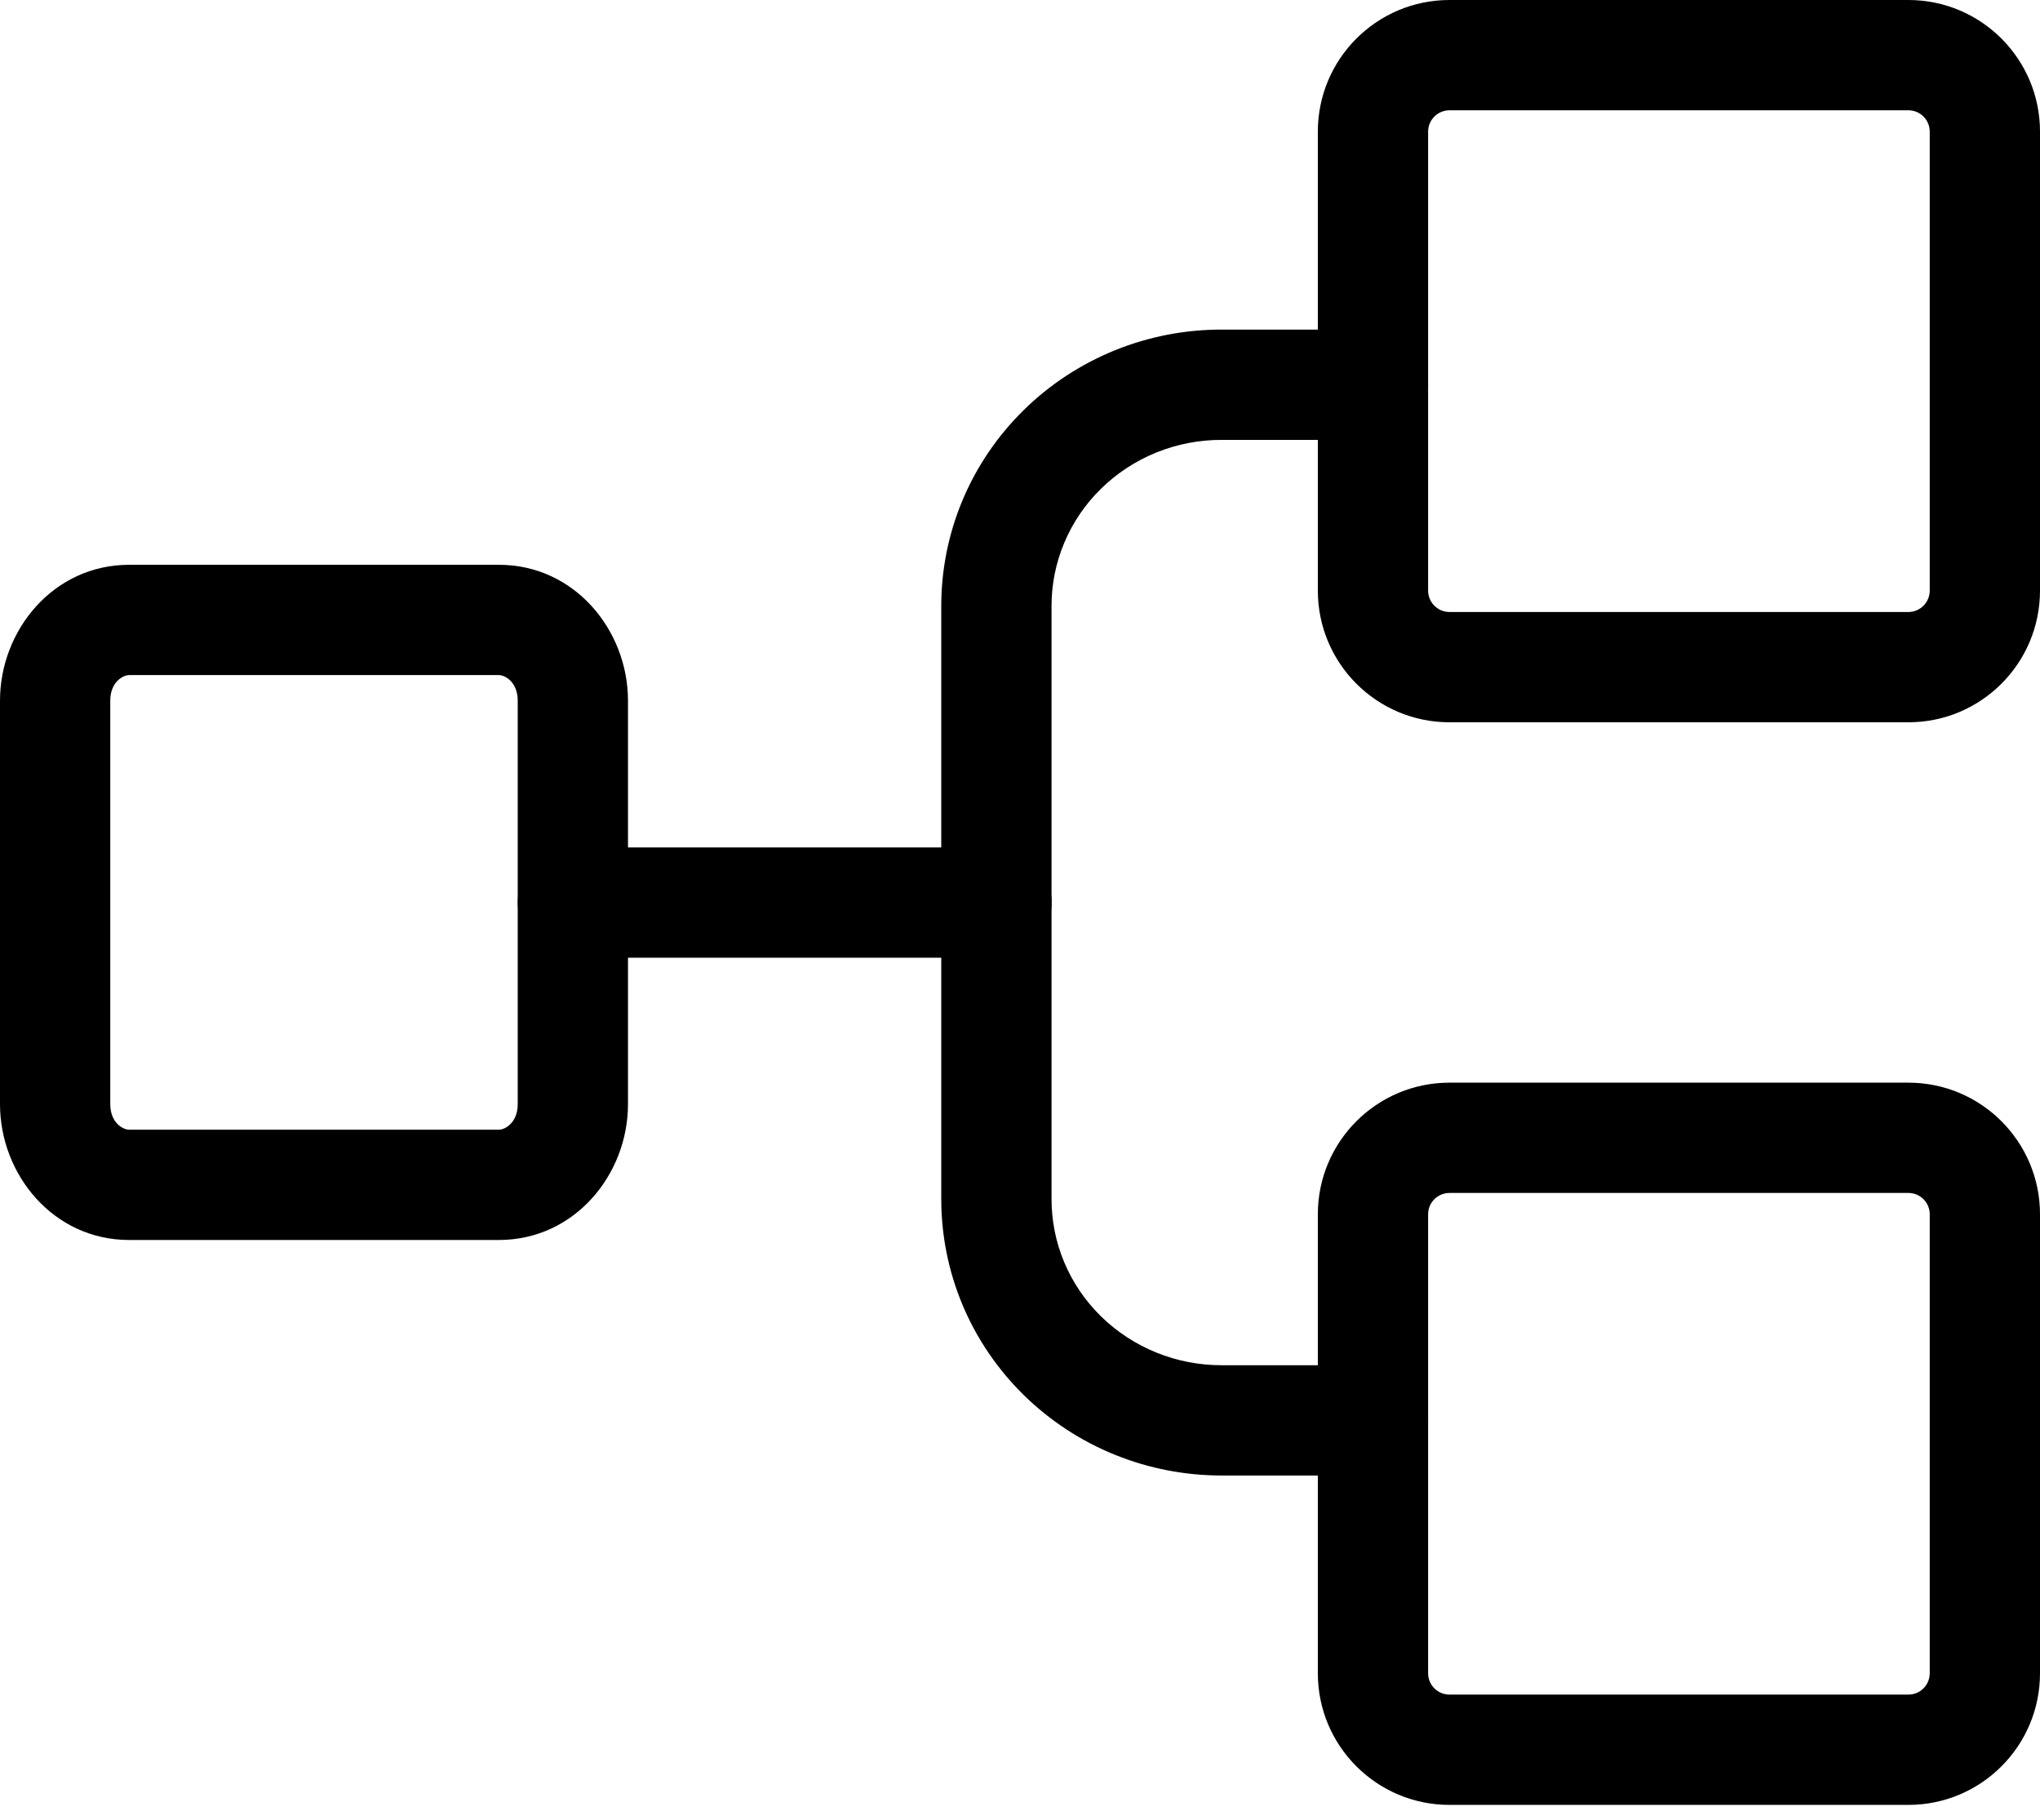 <svg width="37" height="33" viewBox="0 0 37 33" fill="none" xmlns="http://www.w3.org/2000/svg">
<path fill-rule="evenodd" clip-rule="evenodd" d="M2.341 12.242C2.233 12.242 2 12.366 2 12.706V20.023C2 20.362 2.233 20.486 2.341 20.486H9.049C9.157 20.486 9.39 20.362 9.39 20.023V12.706C9.39 12.366 9.157 12.242 9.049 12.242H2.341ZM0 12.706C0 11.429 0.968 10.242 2.341 10.242H9.049C10.422 10.242 11.39 11.429 11.39 12.706V20.023C11.39 21.299 10.422 22.486 9.049 22.486H2.341C0.968 22.486 0 21.299 0 20.023V12.706Z" fill="url(#paint0_linear_2542_26790)"/>
<path fill-rule="evenodd" clip-rule="evenodd" d="M26.29 2C26.076 2 25.902 2.173 25.902 2.387V10.71C25.902 10.924 26.076 11.098 26.29 11.098H34.613C34.827 11.098 35 10.924 35 10.71V2.387C35 2.173 34.827 2 34.613 2H26.29ZM23.902 2.387C23.902 1.069 24.971 0 26.29 0H34.613C35.931 0 37 1.069 37 2.387V10.71C37 12.029 35.931 13.098 34.613 13.098H26.29C24.971 13.098 23.902 12.029 23.902 10.71V2.387Z" fill="url(#paint1_linear_2542_26790)"/>
<path fill-rule="evenodd" clip-rule="evenodd" d="M26.29 21.633C26.076 21.633 25.902 21.806 25.902 22.02V30.343C25.902 30.557 26.076 30.73 26.29 30.73H34.613C34.827 30.73 35 30.557 35 30.343V22.02C35 21.806 34.827 21.633 34.613 21.633H26.29ZM23.902 22.02C23.902 20.702 24.971 19.633 26.29 19.633H34.613C35.931 19.633 37 20.702 37 22.02V30.343C37 31.662 35.931 32.73 34.613 32.73H26.29C24.971 32.73 23.902 31.662 23.902 30.343V22.02Z" fill="url(#paint2_linear_2542_26790)"/>
<path fill-rule="evenodd" clip-rule="evenodd" d="M9.391 16.367C9.391 15.815 9.838 15.367 10.391 15.367H18.074C18.626 15.367 19.074 15.815 19.074 16.367C19.074 16.919 18.626 17.367 18.074 17.367H10.391C9.838 17.367 9.391 16.919 9.391 16.367Z" fill="url(#paint3_linear_2542_26790)"/>
<path fill-rule="evenodd" clip-rule="evenodd" d="M22.166 7.977C21.756 7.975 21.352 8.053 20.974 8.205C20.597 8.358 20.255 8.582 19.968 8.864C19.681 9.145 19.455 9.479 19.302 9.845C19.148 10.211 19.071 10.602 19.072 10.997L19.072 11.001L19.072 21.737C19.071 22.131 19.148 22.523 19.302 22.889C19.455 23.255 19.681 23.588 19.968 23.87C20.255 24.151 20.597 24.375 20.974 24.528C21.352 24.681 21.756 24.759 22.166 24.757L22.17 24.757L24.901 24.757C25.454 24.757 25.901 25.205 25.901 25.757C25.901 26.309 25.454 26.757 24.901 26.757H22.172C21.504 26.759 20.842 26.632 20.224 26.382C19.605 26.132 19.042 25.763 18.567 25.297C18.092 24.83 17.714 24.275 17.457 23.662C17.201 23.05 17.07 22.393 17.072 21.731V11.003C17.07 10.34 17.201 9.684 17.457 9.072C17.714 8.459 18.092 7.904 18.567 7.437C19.042 6.97 19.605 6.602 20.224 6.351C20.842 6.101 21.504 5.974 22.172 5.977H24.901C25.454 5.977 25.901 6.424 25.901 6.977C25.901 7.529 25.454 7.977 24.901 7.977L22.166 7.977Z" fill="url(#paint4_linear_2542_26790)"/>
<defs>
<linearGradient id="paint0_linear_2542_26790" x1="0" y1="16.808" x2="37" y2="16.808" gradientUnits="userSpaceOnUse">
<stop stopColor="#00469F"/>
<stop offset="1" stopColor="#1E79D6"/>
</linearGradient>
<linearGradient id="paint1_linear_2542_26790" x1="0" y1="16.808" x2="37" y2="16.808" gradientUnits="userSpaceOnUse">
<stop stopColor="#00469F"/>
<stop offset="1" stopColor="#1E79D6"/>
</linearGradient>
<linearGradient id="paint2_linear_2542_26790" x1="0" y1="16.808" x2="37" y2="16.808" gradientUnits="userSpaceOnUse">
<stop stopColor="#00469F"/>
<stop offset="1" stopColor="#1E79D6"/>
</linearGradient>
<linearGradient id="paint3_linear_2542_26790" x1="0" y1="16.808" x2="37" y2="16.808" gradientUnits="userSpaceOnUse">
<stop stopColor="#00469F"/>
<stop offset="1" stopColor="#1E79D6"/>
</linearGradient>
<linearGradient id="paint4_linear_2542_26790" x1="0" y1="16.808" x2="37" y2="16.808" gradientUnits="userSpaceOnUse">
<stop stopColor="#00469F"/>
<stop offset="1" stopColor="#1E79D6"/>
</linearGradient>
</defs>
</svg>
